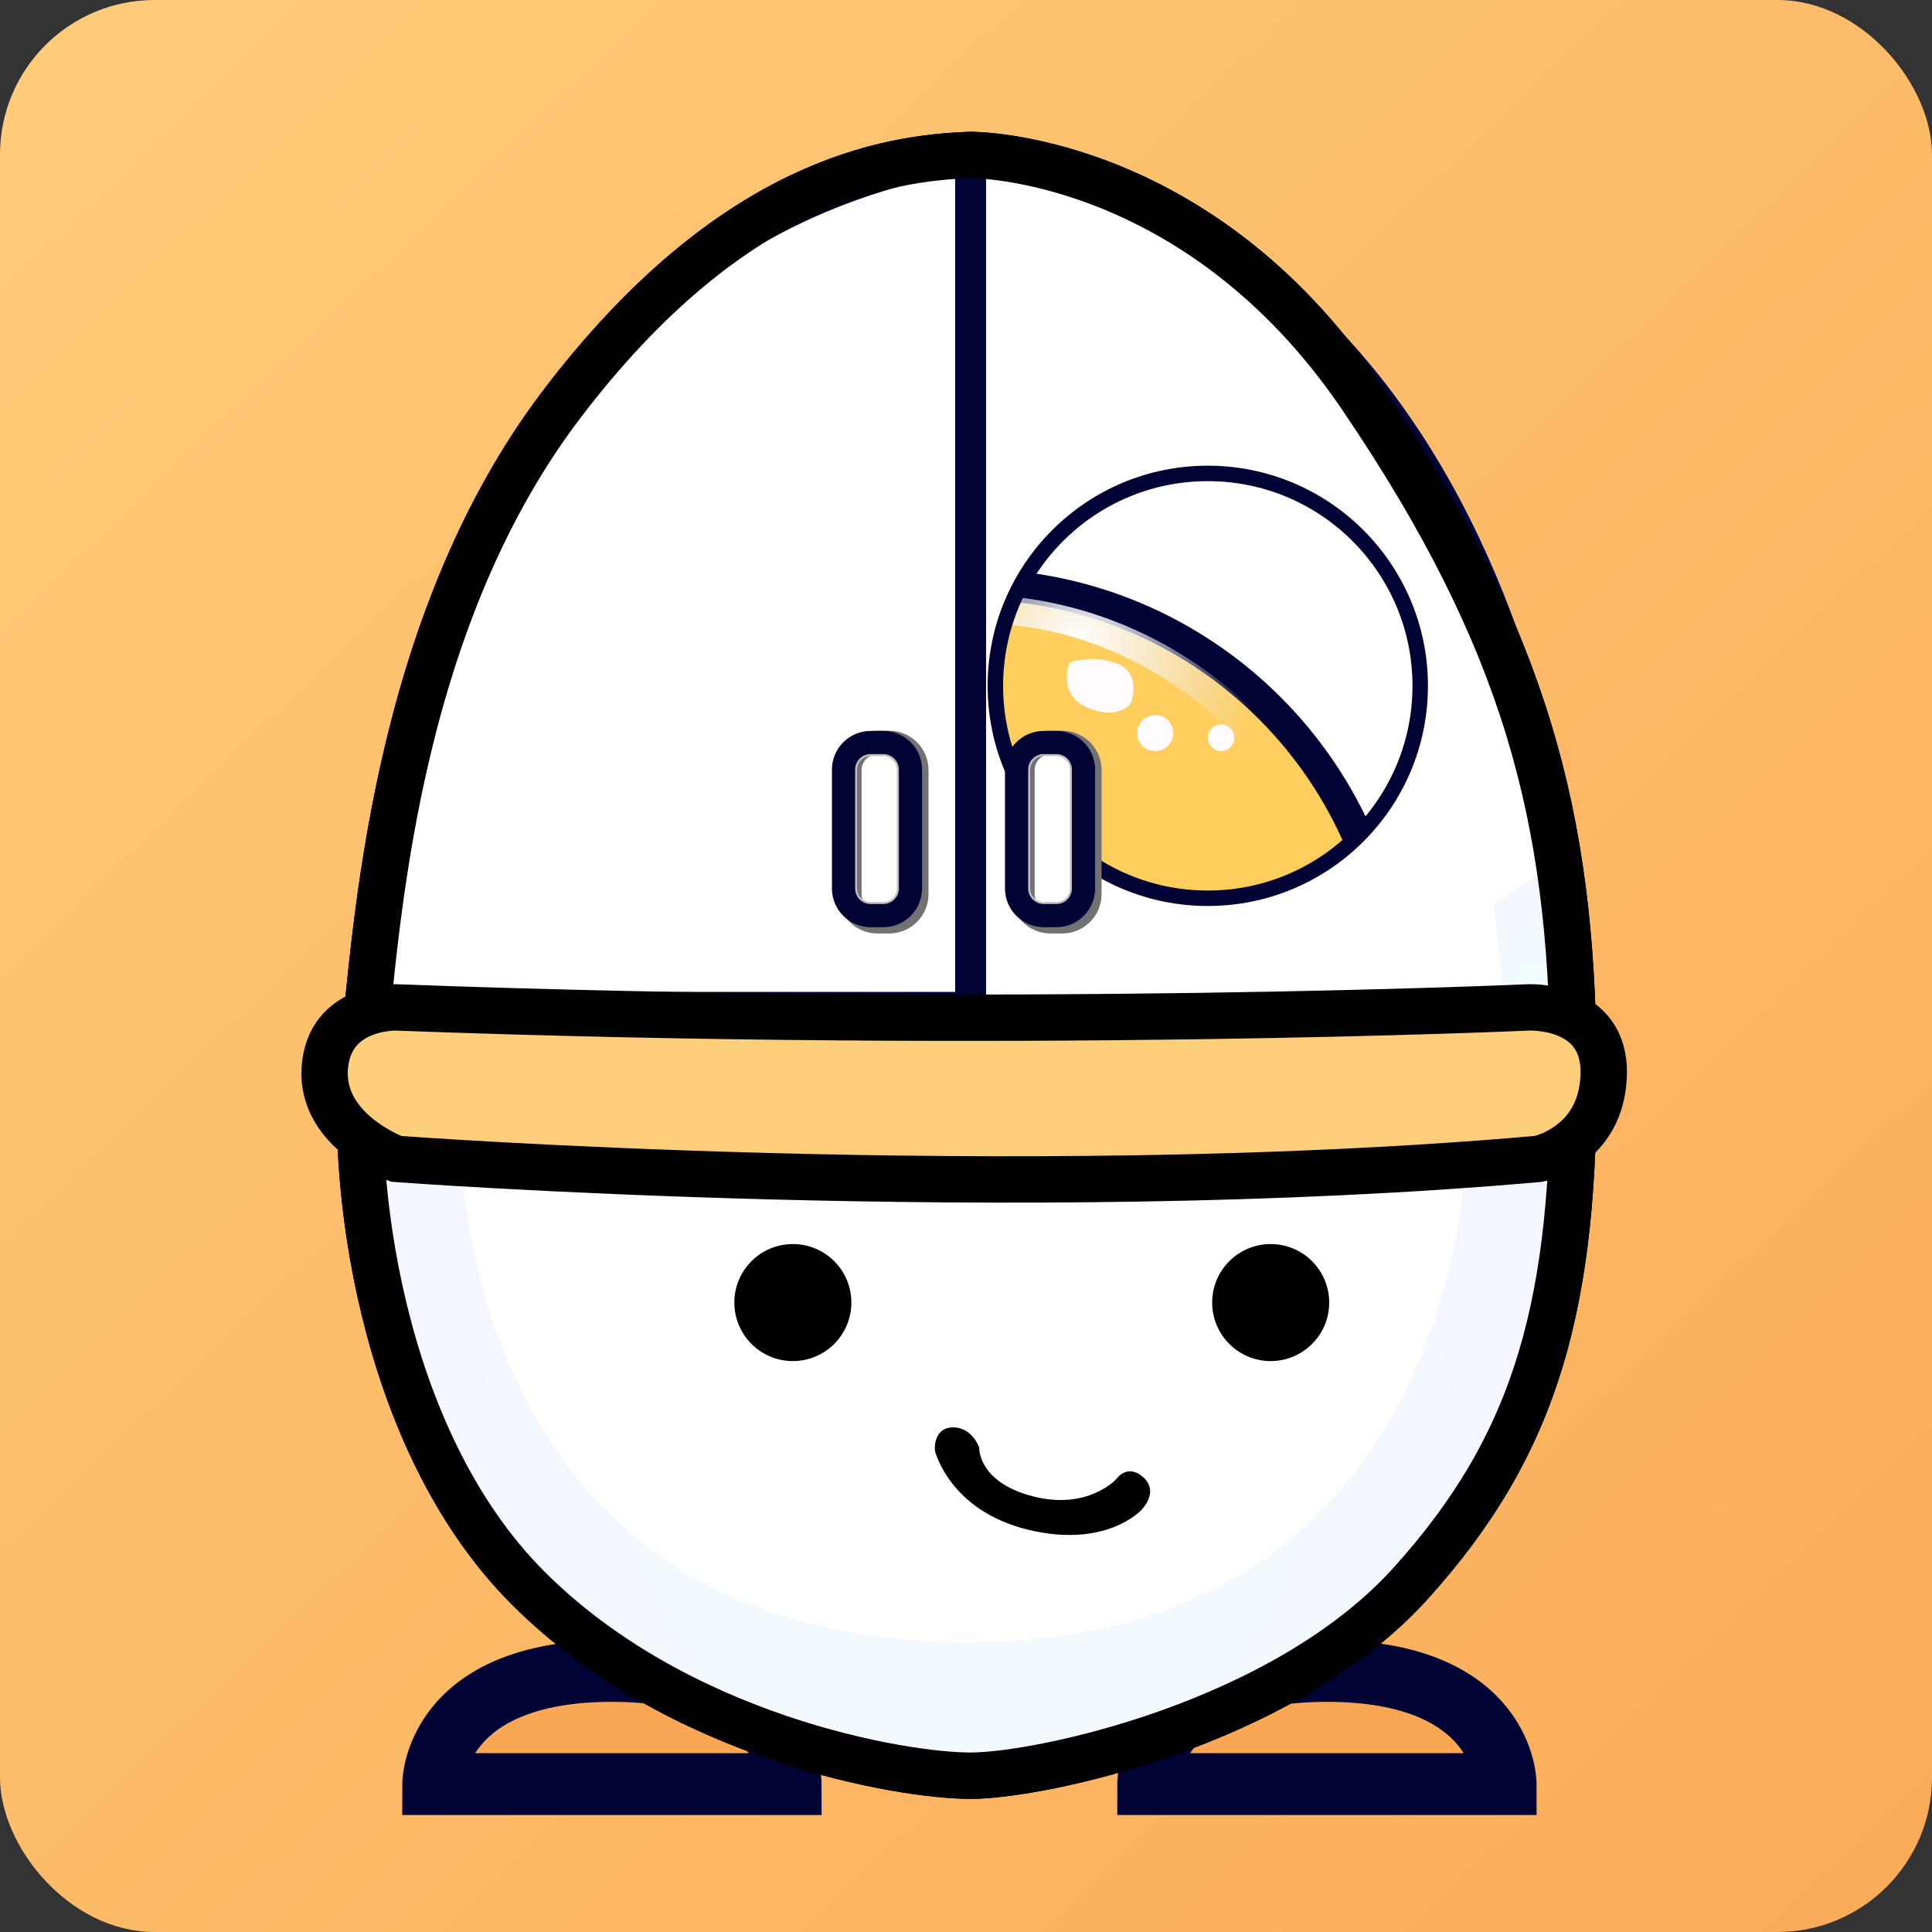 <svg width="250" height="250" viewBox="0 0 250 250" fill="none" xmlns="http://www.w3.org/2000/svg">
<rect x="0" y="0" width="250" height="250" fill="#333333" stroke="none"/>
<rect width="250" height="250" rx="20" fill="url(#paint0_linear_61_157)"/>
<path d="M56.052 230.857H102.313C102.313 230.857 102.313 216.218 79.186 216.218C56.058 216.218 56.052 230.857 56.052 230.857Z" fill="#FAA755" stroke="#000333" stroke-width="8" stroke-miterlimit="10"/>
<path d="M148.574 230.857H194.836C194.836 230.857 194.836 216.218 171.708 216.218C148.58 216.218 148.574 230.857 148.574 230.857Z" fill="#FAA755" stroke="#000333" stroke-width="8" stroke-miterlimit="10"/>
<path d="M125.596 20.047C125.596 20.047 154.758 19.813 176.144 51.317C197.53 82.822 203.309 105.794 203.602 137.152C203.895 168.51 198.976 186.716 182.503 204.922C166.031 223.128 134.585 229.774 125.596 229.774C116.608 229.774 87.709 224.861 68.344 205.496C48.978 186.136 45.225 152.032 46.958 136.426C48.691 120.82 50.718 81.229 72.677 52.324C94.642 23.426 114.927 20.427 125.596 20.047Z" fill="white" stroke="black" stroke-width="6" stroke-miterlimit="10"/>
<path d="M125.72 20V130.307H203.737C203.737 130.307 202.718 32.596 125.72 20Z" stroke="#000333" stroke-width="4" stroke-miterlimit="10"/>
<path d="M125.596 185.105C155.835 185.105 180.348 160.592 180.348 130.353C180.348 100.114 155.835 75.601 125.596 75.601C95.357 75.601 70.844 100.114 70.844 130.353C70.844 160.592 95.357 185.105 125.596 185.105Z" fill="#FFCE5D" stroke="#000333" stroke-width="4" stroke-miterlimit="10"/>
<path d="M171.478 103.498C171.478 103.498 173.076 105.144 171.478 106.789C169.879 108.435 168.72 106.18 168.72 106.18C168.72 106.18 153.887 80.093 125.591 80.678V77.047C125.591 77.047 153.383 74.799 171.478 103.493V103.498Z" fill="url(#paint1_radial_61_157)"/>
<path d="M146.367 90.908C146.367 90.908 147.848 86.92 144.317 85.778C140.786 84.637 138.391 85.778 138.391 85.778C138.391 85.778 136.681 89.883 140.786 91.593C144.891 93.303 146.373 90.908 146.373 90.908H146.367Z" fill="#FFFBFF"/>
<path d="M149.476 97.186C150.763 97.186 151.807 96.142 151.807 94.855C151.807 93.568 150.763 92.525 149.476 92.525C148.189 92.525 147.145 93.568 147.145 94.855C147.145 96.142 148.189 97.186 149.476 97.186Z" fill="#FFFBFF"/>
<path d="M158.009 97.186C158.96 97.186 159.73 96.415 159.73 95.464C159.73 94.513 158.96 93.743 158.009 93.743C157.058 93.743 156.287 94.513 156.287 95.464C156.287 96.415 157.058 97.186 158.009 97.186Z" fill="#FFFBFF"/>
<path d="M125.72 20V130.307H203.737C203.737 130.307 202.724 32.59 125.72 20ZM156.287 116.235C141.103 116.235 128.8 103.926 128.8 88.748C128.8 73.569 141.109 61.26 156.287 61.26C171.466 61.26 183.775 73.569 183.775 88.748C183.775 103.926 171.466 116.235 156.287 116.235Z" fill="white" stroke="#000333" stroke-width="2" stroke-miterlimit="10"/>
<path d="M125.596 20.047V130.353H47.579C47.579 130.353 48.592 32.637 125.596 20.047Z" fill="white" stroke="#000333" stroke-width="4" stroke-miterlimit="10"/>
<path opacity="0.35" d="M193.266 116.996C194.836 129.071 194.812 138.388 194.812 138.388L202.15 141.046C202.15 141.046 201.997 128.685 199.842 112.733L193.272 116.996H193.266Z" fill="url(#paint2_radial_61_157)"/>
<path d="M46.578 139.184L203.608 141.485C203.608 141.485 210.389 221.488 125.591 229.774C58.014 225.048 42.965 168.569 46.578 139.184Z" fill="white"/>
<path opacity="0.35" d="M46.578 146.082C46.578 146.082 48.698 228.24 124.865 229.756C201.038 231.273 203.608 146.082 203.608 146.082H189.9C189.9 146.082 190.942 212.482 125.093 212.482C59.244 212.482 59.642 148.343 59.642 148.343L46.578 146.082Z" fill="url(#paint3_radial_61_157)"/>
<path d="M125.596 20.047C125.596 20.047 154.758 19.813 176.144 51.317C197.53 82.822 203.309 105.794 203.602 137.152C203.895 168.51 198.976 186.716 182.503 204.922C166.031 223.128 134.585 229.774 125.596 229.774C116.608 229.774 87.709 224.861 68.344 205.496C48.978 186.136 45.225 152.032 46.958 136.426C48.691 120.82 50.718 81.229 72.677 52.324C94.642 23.426 114.927 20.427 125.596 20.047Z" stroke="black" stroke-width="6" stroke-miterlimit="10"/>
<path d="M51.274 130.359C51.274 130.359 42.56 130.09 42.021 138.253C41.483 146.416 51.274 149.959 51.274 149.959C51.274 149.959 131.306 155.949 199.081 149.959C199.081 149.959 207.25 148.325 207.519 139.073C207.789 129.821 197.723 130.359 197.723 130.359C197.723 130.359 131.575 133.358 51.274 130.359Z" fill="#FFCE7B" stroke="black" stroke-width="6" stroke-miterlimit="10"/>
<path d="M102.595 176.123C106.776 176.123 110.166 172.733 110.166 168.551C110.166 164.369 106.776 160.98 102.595 160.98C98.413 160.98 95.023 164.369 95.023 168.551C95.023 172.733 98.413 176.123 102.595 176.123Z" fill="black"/>
<path d="M164.426 176.123C168.608 176.123 171.998 172.733 171.998 168.551C171.998 164.369 168.608 160.98 164.426 160.98C160.244 160.98 156.854 164.369 156.854 168.551C156.854 172.733 160.244 176.123 164.426 176.123Z" fill="black"/>
<path d="M120.975 187.723C120.975 187.723 120.677 184.766 123.259 184.707C125.842 184.649 126.714 187.348 126.714 187.348C126.714 187.348 126.521 191.775 133.636 193.62C140.751 195.47 144.44 191.406 144.44 191.406C144.44 191.406 145.863 189.269 147.959 191.178C150.056 193.087 147.696 195.388 147.696 195.388C147.696 195.388 143.146 200.43 132.974 197.93C122.802 195.429 120.981 187.723 120.981 187.723H120.975Z" fill="black"/>
<path d="M137.447 96.079H135.93C133.958 96.079 132.358 97.678 132.358 99.651V115.696C132.358 117.669 133.958 119.268 135.93 119.268H137.447C139.42 119.268 141.019 117.669 141.019 115.696V99.651C141.019 97.678 139.42 96.079 137.447 96.079Z" fill="white" stroke="#727272" stroke-width="3.05" stroke-miterlimit="10"/>
<path d="M136.692 97.836C137.658 97.836 138.449 98.626 138.449 99.593V114.964C138.449 115.93 137.658 116.721 136.692 116.721H135.058C134.092 116.721 133.302 115.93 133.302 114.964V99.593C133.302 98.626 134.092 97.836 135.058 97.836H136.692ZM136.692 96.079H135.058C133.126 96.079 131.545 97.66 131.545 99.593V114.964C131.545 116.897 133.126 118.478 135.058 118.478H136.692C138.625 118.478 140.206 116.897 140.206 114.964V99.593C140.206 97.66 138.625 96.079 136.692 96.079Z" fill="#BFBFBF"/>
<path d="M136.692 96.079H135.058C133.118 96.079 131.545 97.652 131.545 99.593V114.964C131.545 116.905 133.118 118.478 135.058 118.478H136.692C138.633 118.478 140.206 116.905 140.206 114.964V99.593C140.206 97.652 138.633 96.079 136.692 96.079Z" stroke="#000333" stroke-width="3" stroke-miterlimit="10"/>
<path d="M115.055 96.079H113.538C111.566 96.079 109.966 97.679 109.966 99.651V115.696C109.966 117.669 111.566 119.268 113.538 119.268H115.055C117.028 119.268 118.627 117.669 118.627 115.696V99.651C118.627 97.679 117.028 96.079 115.055 96.079Z" fill="white" stroke="#727272" stroke-width="3.05" stroke-miterlimit="10"/>
<path d="M114.3 97.836C115.266 97.836 116.056 98.627 116.056 99.593V114.965C116.056 115.931 115.266 116.721 114.3 116.721H112.666C111.7 116.721 110.909 115.931 110.909 114.965V99.593C110.909 98.627 111.7 97.836 112.666 97.836H114.3ZM114.3 96.079H112.666C110.733 96.079 109.152 97.66 109.152 99.593V114.965C109.152 116.897 110.733 118.478 112.666 118.478H114.3C116.232 118.478 117.813 116.897 117.813 114.965V99.593C117.813 97.66 116.232 96.079 114.3 96.079Z" fill="#BFBFBF"/>
<path d="M114.3 96.079H112.666C110.725 96.079 109.152 97.653 109.152 99.593V114.965C109.152 116.905 110.725 118.478 112.666 118.478H114.3C116.24 118.478 117.813 116.905 117.813 114.965V99.593C117.813 97.653 116.24 96.079 114.3 96.079Z" stroke="#000333" stroke-width="3" stroke-miterlimit="10"/>
<defs>
<linearGradient id="paint0_linear_61_157" x1="-8" y1="-22" x2="281.5" y2="280.5" gradientUnits="userSpaceOnUse">
<stop stop-color="#FFCE7B"/>
<stop offset="1" stop-color="#FAA755"/>
</linearGradient>
<radialGradient id="paint1_radial_61_157" cx="0" cy="0" r="1" gradientUnits="userSpaceOnUse" gradientTransform="translate(139.629 83.028) rotate(45.45) scale(30.434 31.994)">
<stop stop-color="white"/>
<stop offset="0.79" stop-color="#E3EBFF" stop-opacity="0.044"/>
<stop offset="1" stop-color="#DCE6FF" stop-opacity="0"/>
</radialGradient>
<radialGradient id="paint2_radial_61_157" cx="0" cy="0" r="1" gradientUnits="userSpaceOnUse" gradientTransform="translate(198.085 127.59) rotate(180) scale(5.709 11.928)">
<stop stop-color="#D7F9FF"/>
<stop offset="1" stop-color="#DCE6FF"/>
</radialGradient>
<radialGradient id="paint3_radial_61_157" cx="0" cy="0" r="1" gradientUnits="userSpaceOnUse" gradientTransform="translate(125.093 187.928) scale(62.909 62.909)">
<stop stop-color="#D7F9FF"/>
<stop offset="1" stop-color="#DCE6FF"/>
</radialGradient>
</defs>
</svg>

